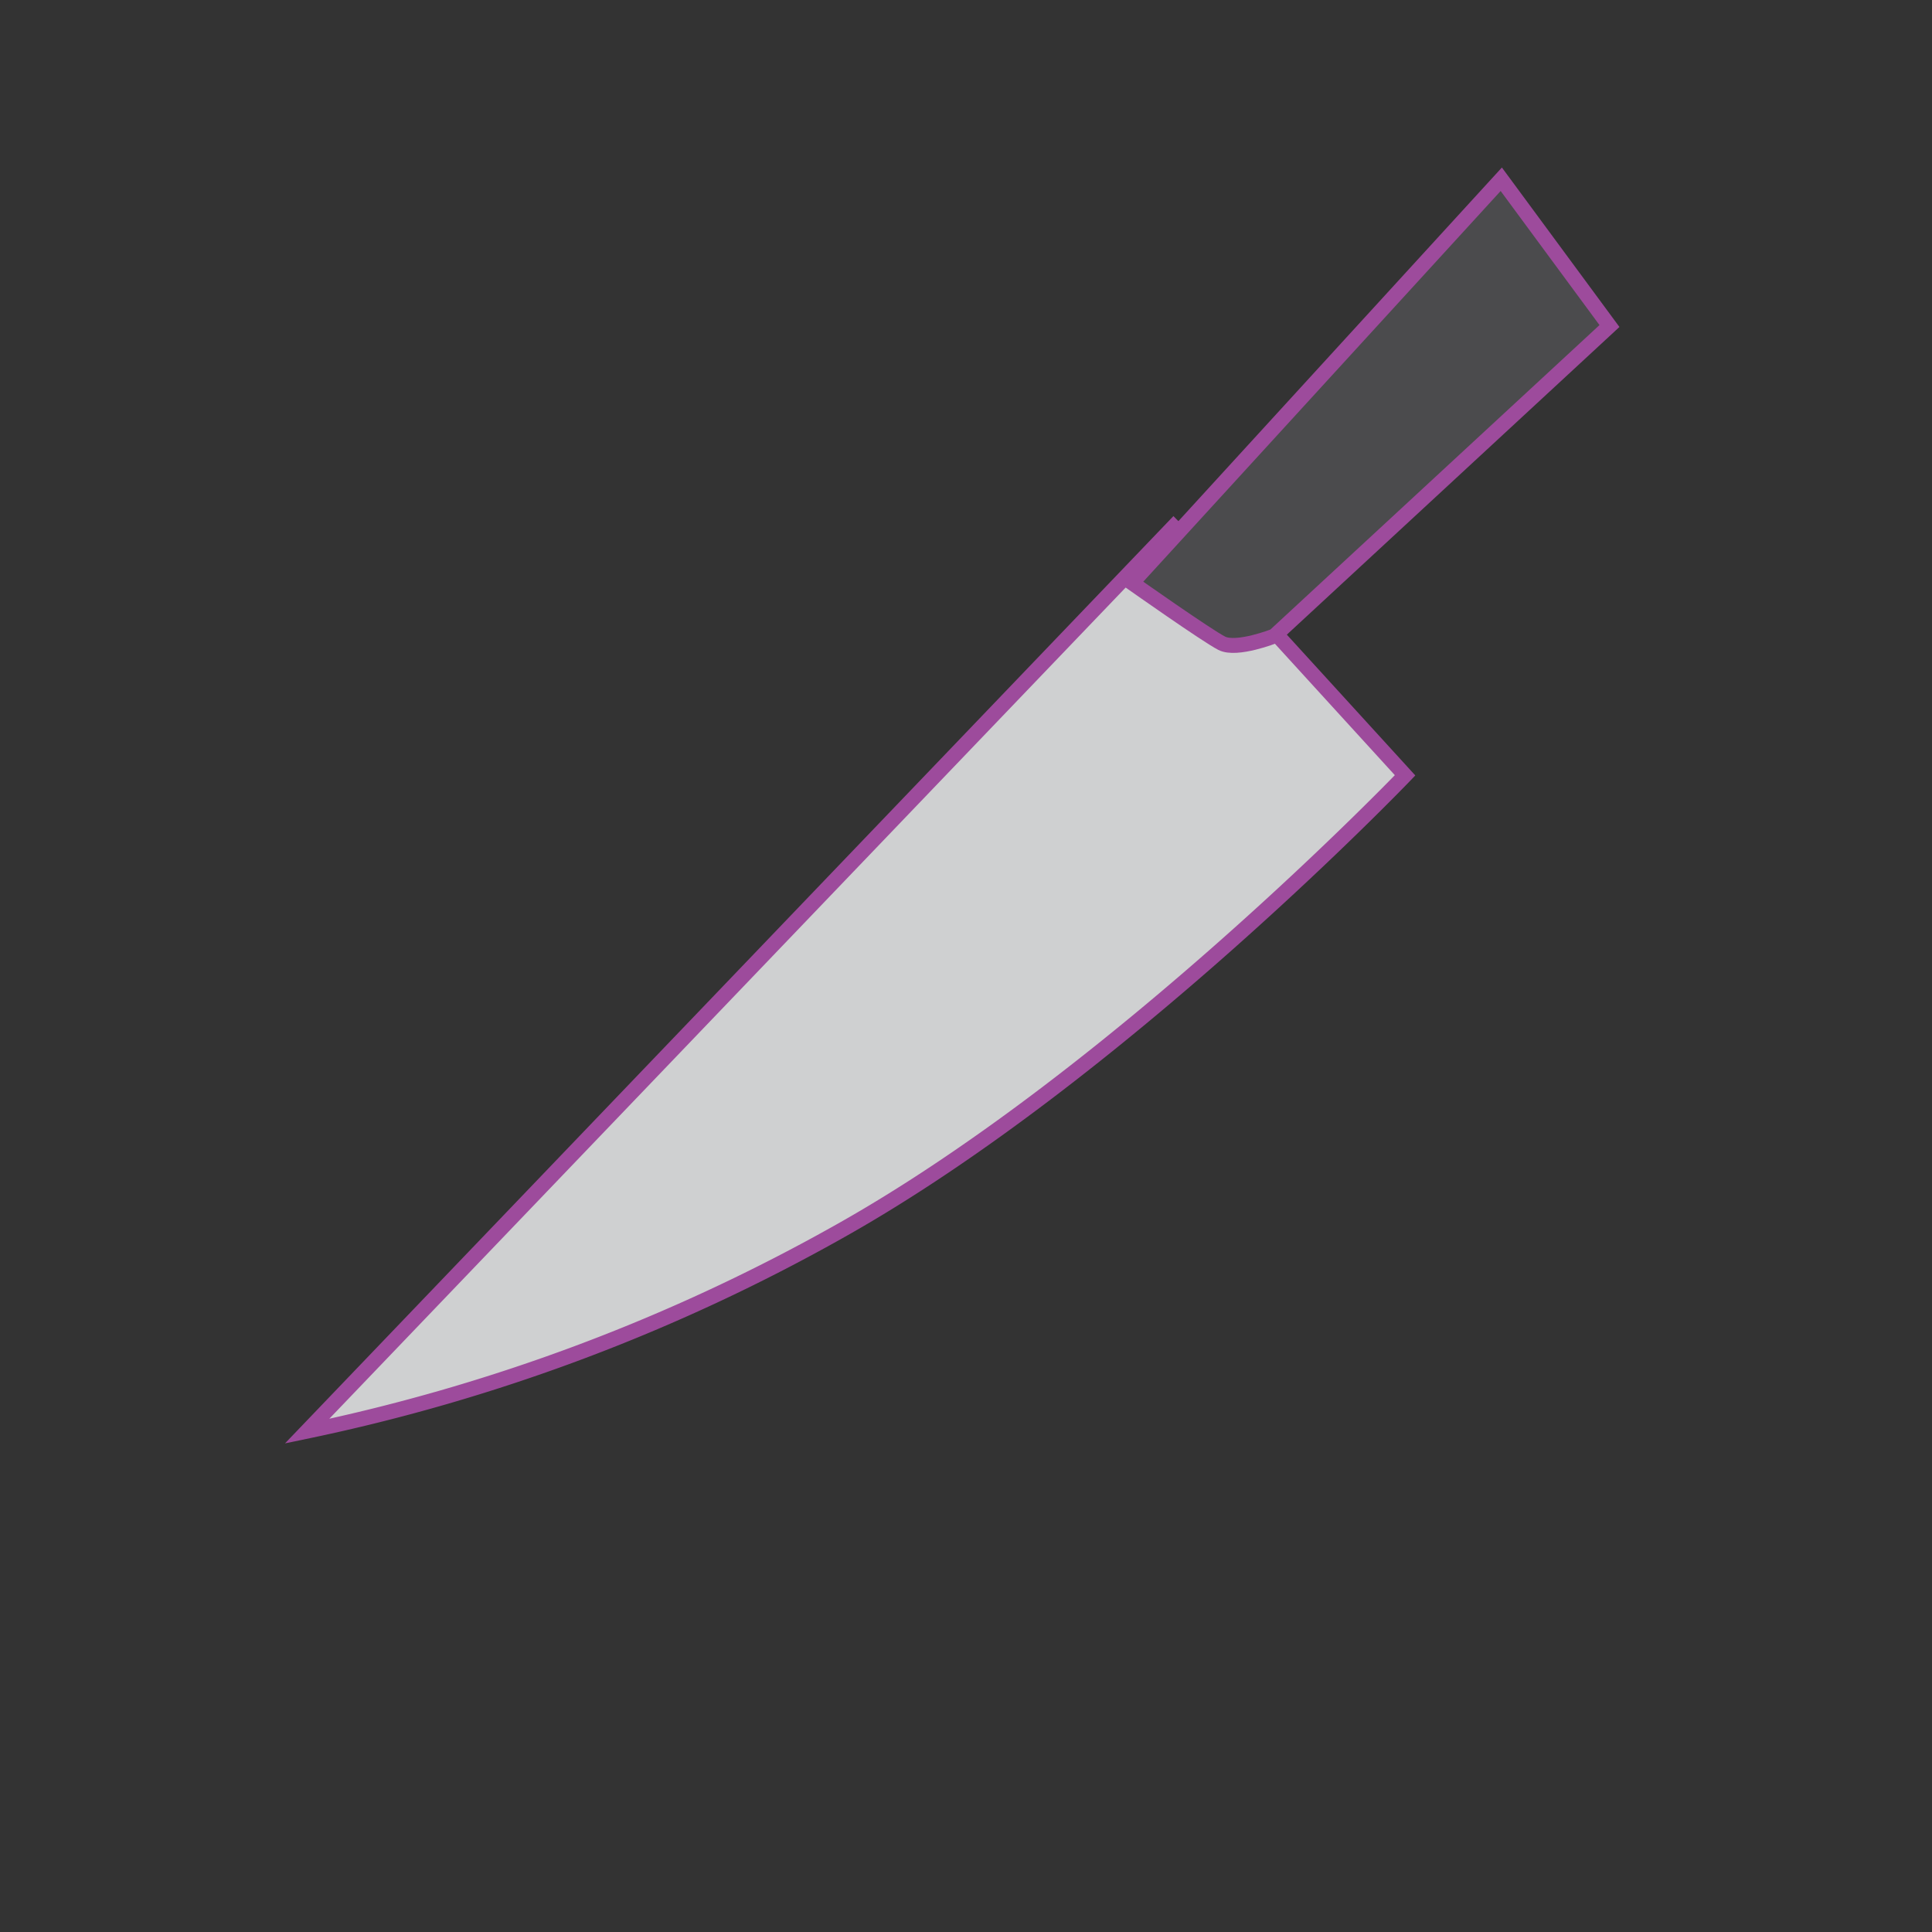 <svg id="word" xmlns="http://www.w3.org/2000/svg" xmlns:xlink="http://www.w3.org/1999/xlink" viewBox="0 0 160 160"><rect x="0" y="0" width="160" height="160" fill="#333333" stroke="none"/><defs><style>.cls-1{fill:none;}.cls-2{clip-path:url(#clip-path);}.cls-3{fill:#fdf5a7;}.cls-4{fill:#cfd0d1;}.cls-4,.cls-5{stroke:#9d4b9c;stroke-miterlimit:10;stroke-width:1.237px;}.cls-5{fill:#4b4b4d;}</style><clipPath id="clip-path"><rect class="cls-1" x="-196" y="14" width="132" height="132"/></clipPath></defs><g class="cls-2"><path class="cls-3" d="M-137.566,26.8s-13.813,13.374-11.182,33.765,35.519,14.471,29.6,26.969-18.418,34.2-28.942,33.546-44.6,2.088-39.731,8.279,20,2.9,18.682,8.823-7.235,9.866,15.787,8.551,61.172.657,79.589.657,117.741-.657,107.874-18.417S2.066,105.8,2.066,93.306s-42.477-.692-26.5-17.612c17.174-18.185,1.218-77.849-3.606-91-4.253-11.6-64.315,25.933-82.342,7.906C-116.956-13.982-137.566,26.8-137.566,26.8Z"/></g><path class="cls-4" d="M102.135,48.618l14.228,15.591s-23.71,24.758-46.752,37.713a153.767,153.767,0,0,1-44.181,16.6L97.185,43.628Z"/><path class="cls-5" d="M124.329,14.845,93.749,48.274s6.2,4.374,7.435,5,4.352-.6,4.352-.6L133.289,27Z"/></svg>